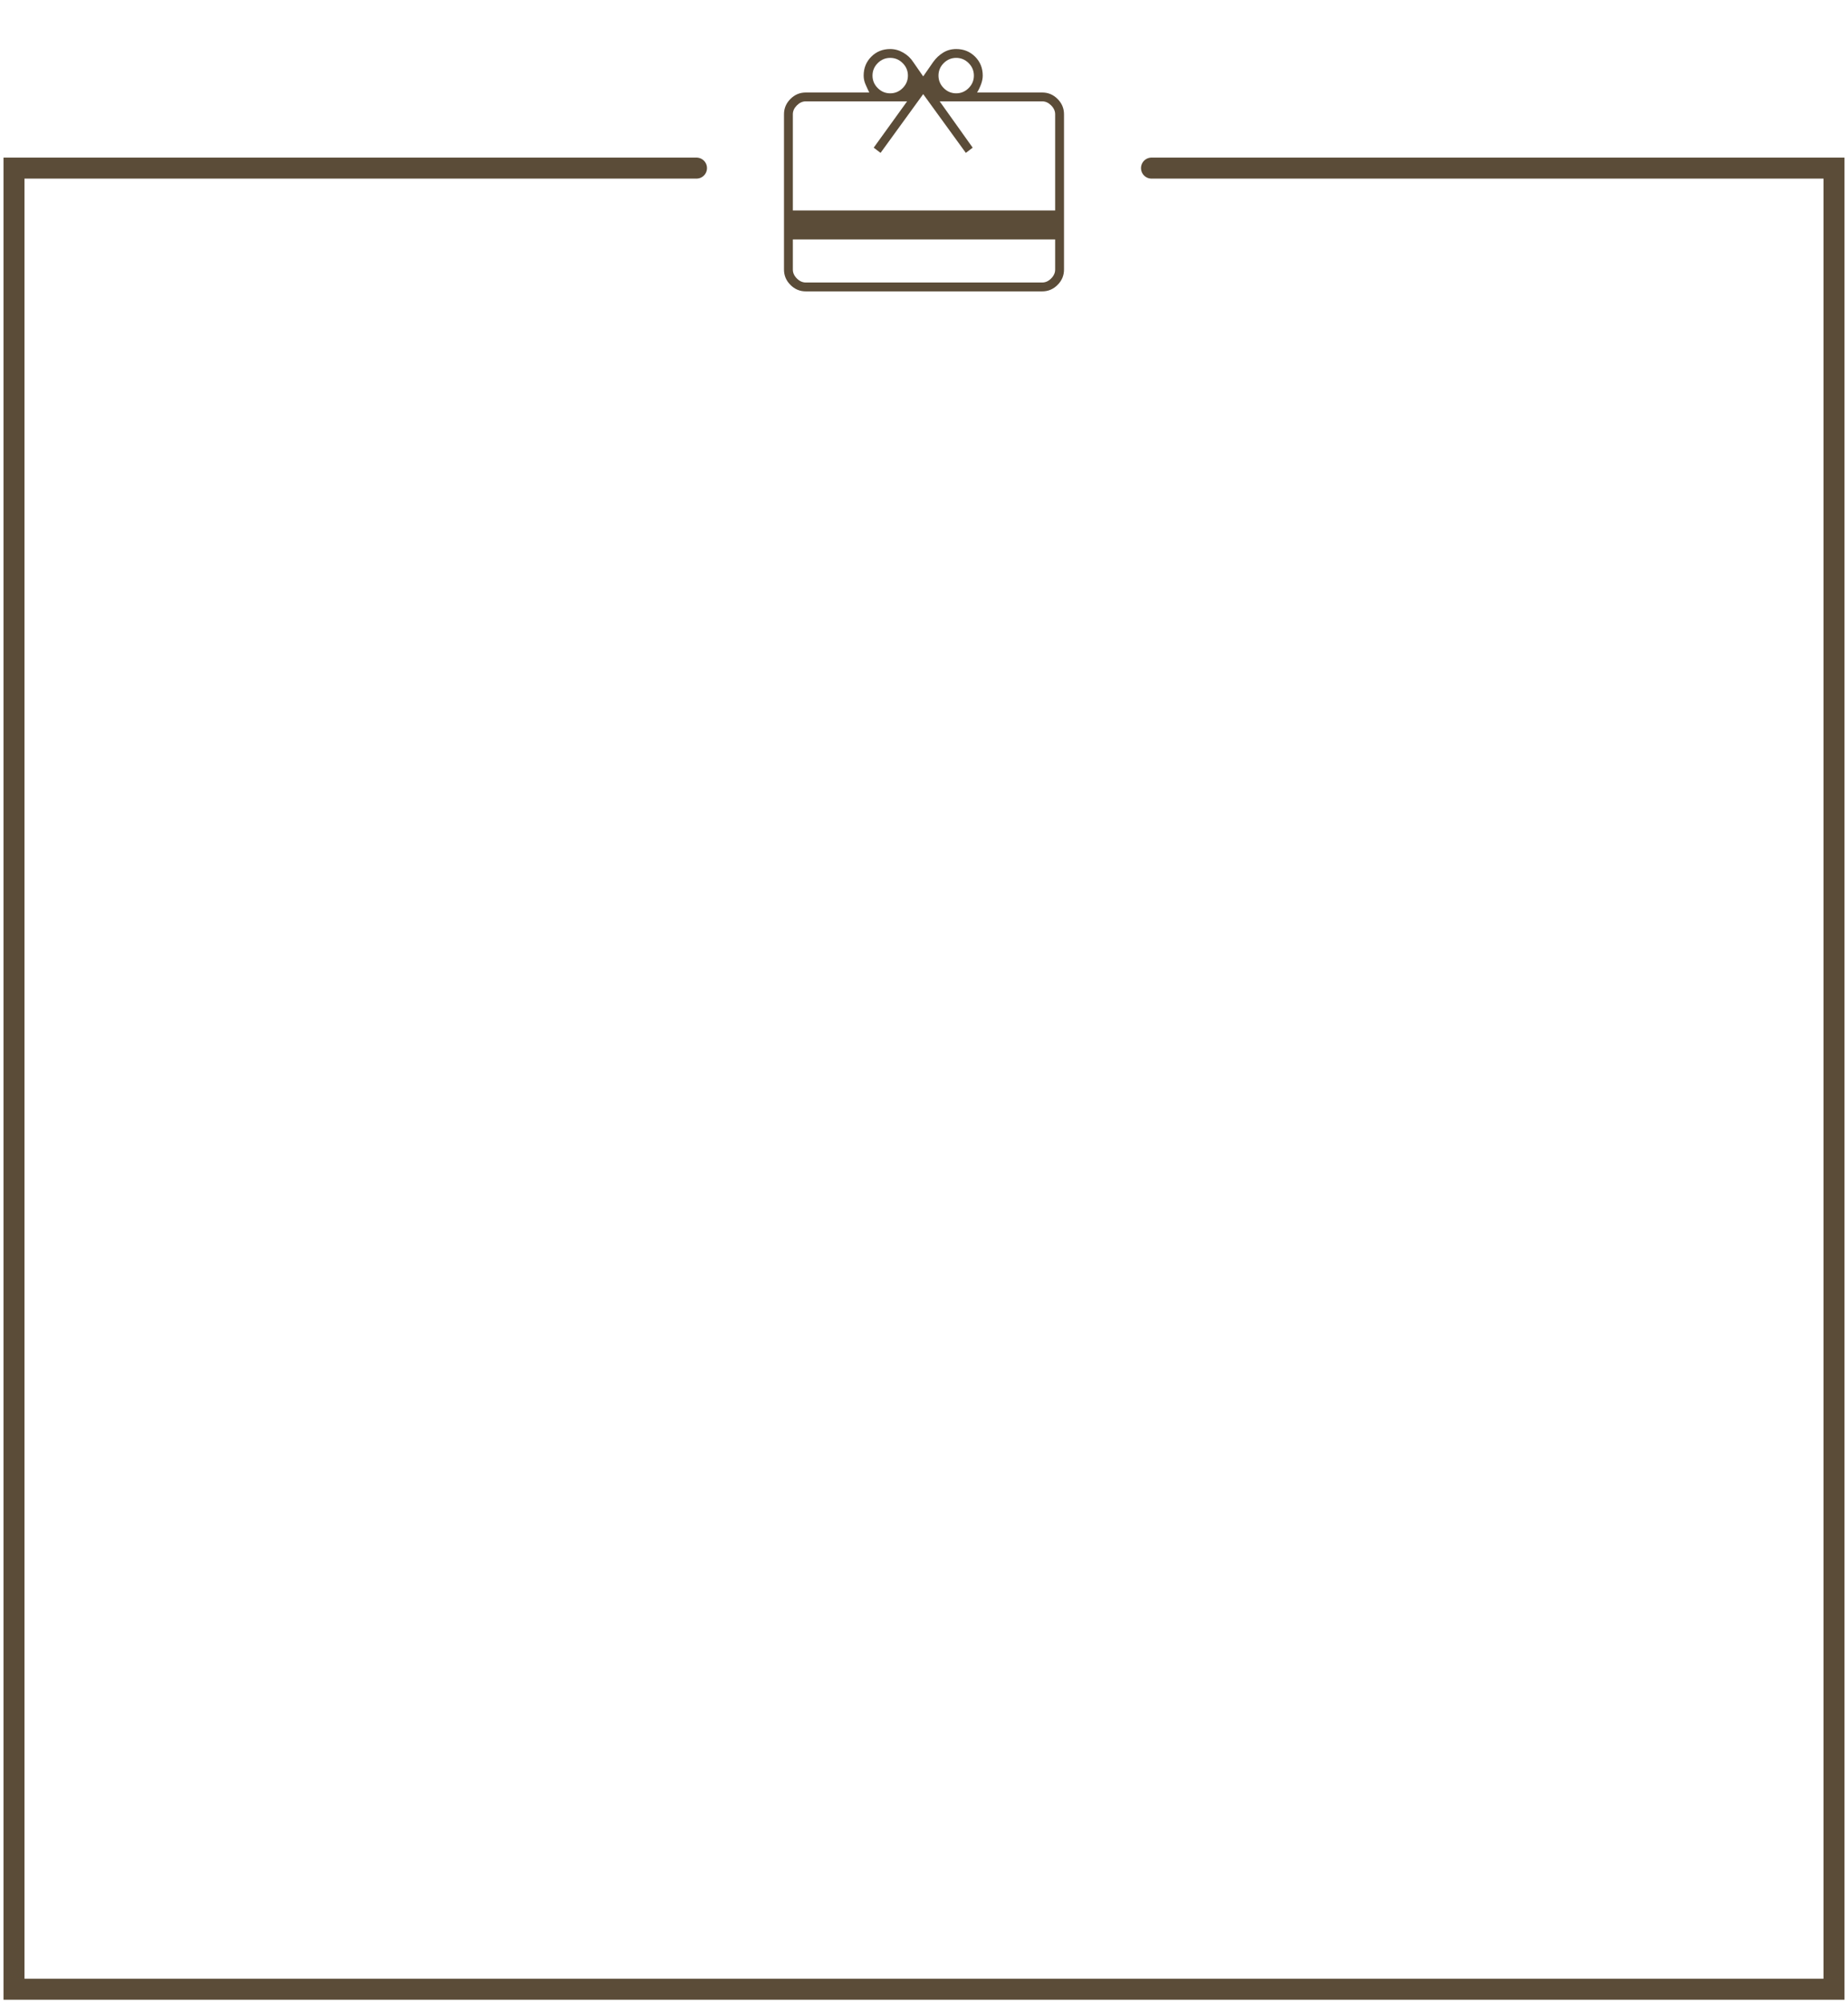<svg width="264" height="286" viewBox="0 0 264 286" fill="none" xmlns="http://www.w3.org/2000/svg">
<path d="M99.5 24H2V284H262V24H164.5" stroke="#5B4C38" stroke-width="3" stroke-linecap="round"/>
<path d="M113.264 34.184V38.494C113.264 38.954 113.456 39.376 113.839 39.759C114.222 40.142 114.644 40.333 115.103 40.333H148.897C149.356 40.333 149.778 40.142 150.161 39.759C150.544 39.376 150.736 38.954 150.736 38.494V34.184H113.264ZM115.103 13.207H124.184C123.992 12.824 123.81 12.431 123.638 12.029C123.466 11.626 123.379 11.215 123.379 10.793C123.379 9.72 123.743 8.82 124.471 8.092C125.199 7.364 126.1 7 127.172 7C127.824 7 128.446 7.172 129.04 7.517C129.634 7.862 130.103 8.303 130.448 8.839L131.885 10.908L133.322 8.839C133.705 8.303 134.174 7.862 134.73 7.517C135.285 7.172 135.908 7 136.598 7C137.67 7 138.571 7.364 139.299 8.092C140.027 8.82 140.391 9.72 140.391 10.793C140.391 11.176 140.314 11.579 140.161 12C140.008 12.421 139.816 12.824 139.586 13.207H148.897C149.739 13.207 150.467 13.513 151.08 14.126C151.693 14.739 152 15.467 152 16.31V38.494C152 39.337 151.693 40.065 151.08 40.678C150.467 41.291 149.739 41.598 148.897 41.598H115.103C114.261 41.598 113.533 41.291 112.92 40.678C112.307 40.065 112 39.337 112 38.494V16.31C112 15.467 112.307 14.739 112.92 14.126C113.533 13.513 114.261 13.207 115.103 13.207V13.207ZM113.264 30.046H150.736V16.31C150.736 15.851 150.544 15.429 150.161 15.046C149.778 14.663 149.356 14.471 148.897 14.471H134.241L138.954 21.081L137.977 21.828L131.885 13.437L125.793 21.828L124.816 21.081L129.586 14.471H115.103C114.644 14.471 114.222 14.663 113.839 15.046C113.456 15.429 113.264 15.851 113.264 16.31V30.046ZM127.172 13.322C127.862 13.322 128.456 13.073 128.954 12.575C129.452 12.077 129.701 11.483 129.701 10.793C129.701 10.103 129.452 9.51 128.954 9.011C128.456 8.513 127.862 8.264 127.172 8.264C126.483 8.264 125.889 8.513 125.391 9.011C124.893 9.51 124.644 10.103 124.644 10.793C124.644 11.483 124.893 12.077 125.391 12.575C125.889 13.073 126.483 13.322 127.172 13.322ZM136.598 13.322C137.287 13.322 137.881 13.073 138.379 12.575C138.877 12.077 139.126 11.483 139.126 10.793C139.126 10.103 138.877 9.51 138.379 9.011C137.881 8.513 137.287 8.264 136.598 8.264C135.908 8.264 135.314 8.513 134.816 9.011C134.318 9.51 134.069 10.103 134.069 10.793C134.069 11.483 134.318 12.077 134.816 12.575C135.314 13.073 135.908 13.322 136.598 13.322V13.322Z" fill="#5B4C38"/>
</svg>
